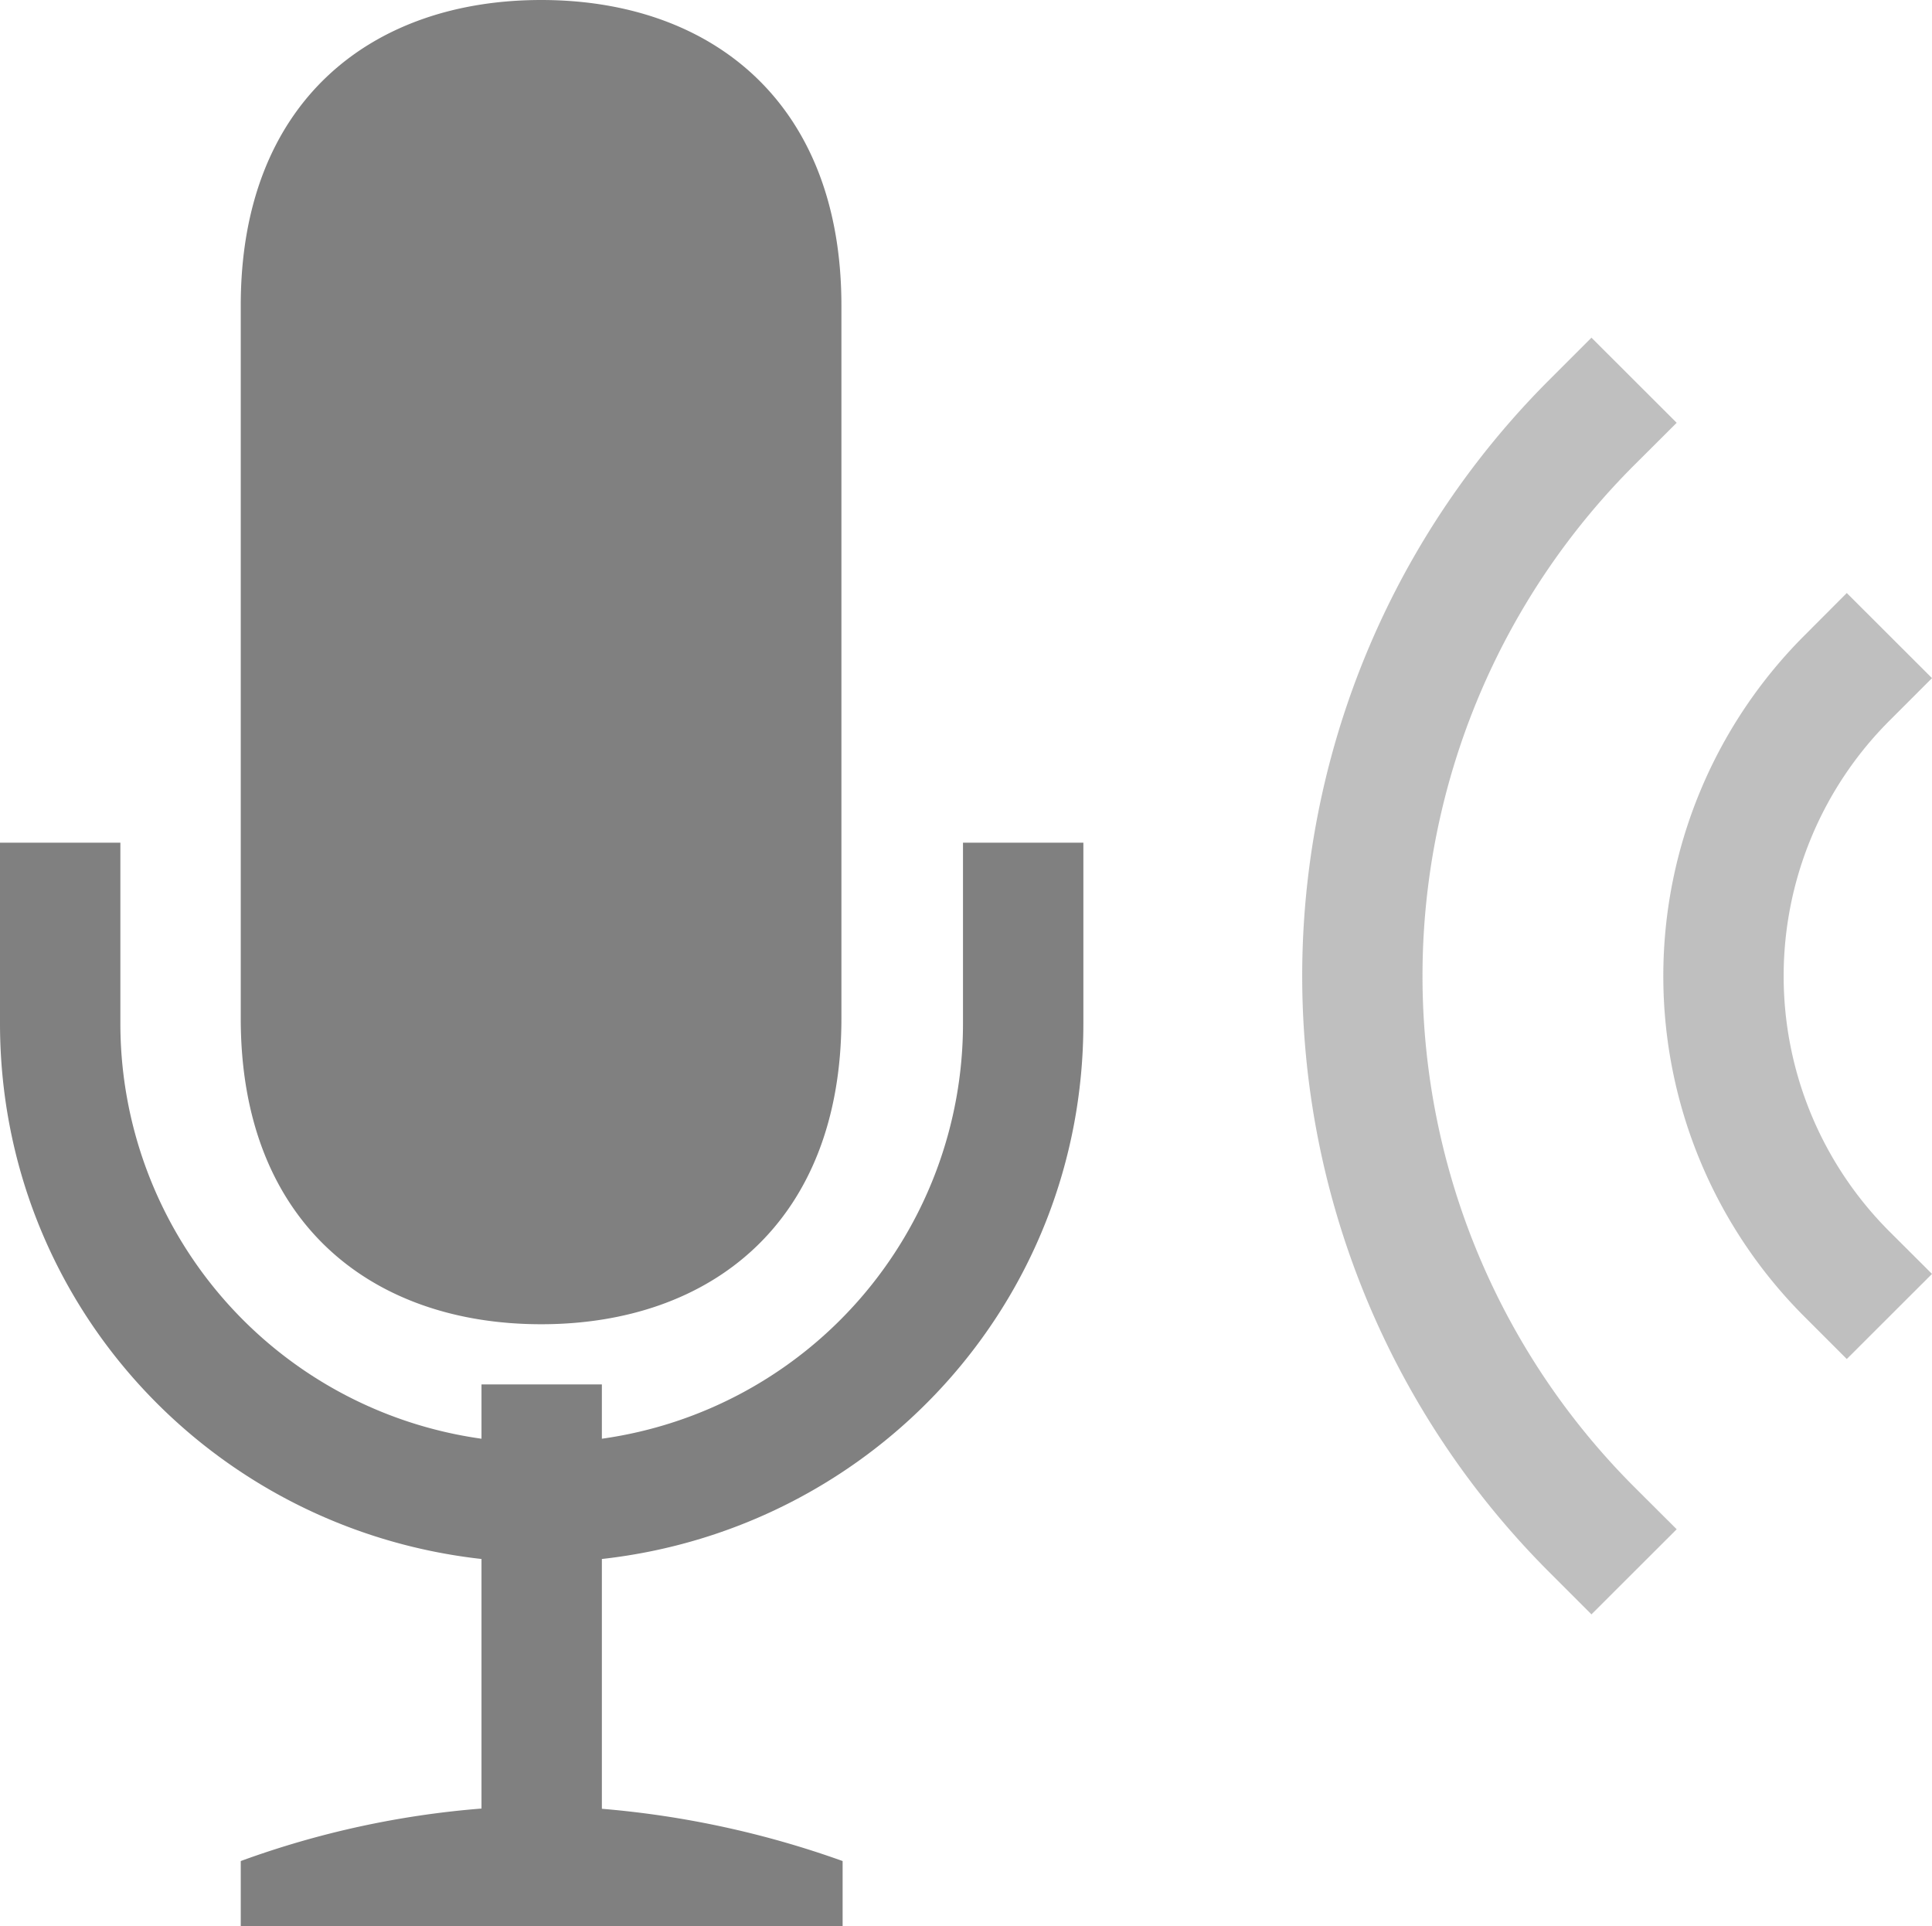 <svg height="16" width="16.05" xmlns="http://www.w3.org/2000/svg">
    <g color="#000" fill="gray">
        <path d="M15.342 4.926l.708.707-.354.354a3 3 0 000 4.242l.354.353-.708.707-.353-.353a4 4 0 010-5.656z" style="line-height:normal;font-variant-ligatures:normal;font-variant-position:normal;font-variant-caps:normal;font-variant-numeric:normal;font-variant-alternates:normal;font-feature-settings:normal;text-indent:0;text-align:start;text-decoration-line:none;text-decoration-style:solid;text-decoration-color:#000;text-transform:none;text-orientation:mixed;white-space:normal;shape-padding:0;isolation:auto;mix-blend-mode:normal;solid-color:#000;solid-opacity:1" font-weight="400" font-family="sans-serif" overflow="visible" opacity=".5"/>
        <path d="M13.221 2.805l.708.707-.354.353a5.999 5.999 0 000 8.485l.354.353-.708.707-.353-.353a7 7 0 010-9.899z" style="line-height:normal;font-variant-ligatures:normal;font-variant-position:normal;font-variant-caps:normal;font-variant-numeric:normal;font-variant-alternates:normal;font-feature-settings:normal;text-indent:0;text-align:start;text-decoration-line:none;text-decoration-style:solid;text-decoration-color:#000;text-transform:none;text-orientation:mixed;white-space:normal;shape-padding:0;isolation:auto;mix-blend-mode:normal;solid-color:#000;solid-opacity:1" font-weight="400" font-family="sans-serif" overflow="visible" opacity=".5"/>
        <path d="M4.496 0C3.087 0 2 .842 2 2.537V8.461C2 10.156 3.087 11 4.496 11c1.41 0 2.494-.846 2.494-2.54V2.538C6.99.845 5.905 0 4.496 0zM0 7v1.5c0 2.321 1.748 4.199 4 4.45v2.073a7.576 7.576 0 00-2 .436V16h5v-.541a7.856 7.856 0 00-2-.434V12.95c2.252-.25 4-2.128 4-4.449V7H8v1.5a3.482 3.482 0 01-3 3.451V11.5H4v.451A3.482 3.482 0 011 8.5V7z" style="marker:none" overflow="visible"/>
    </g>
</svg>
